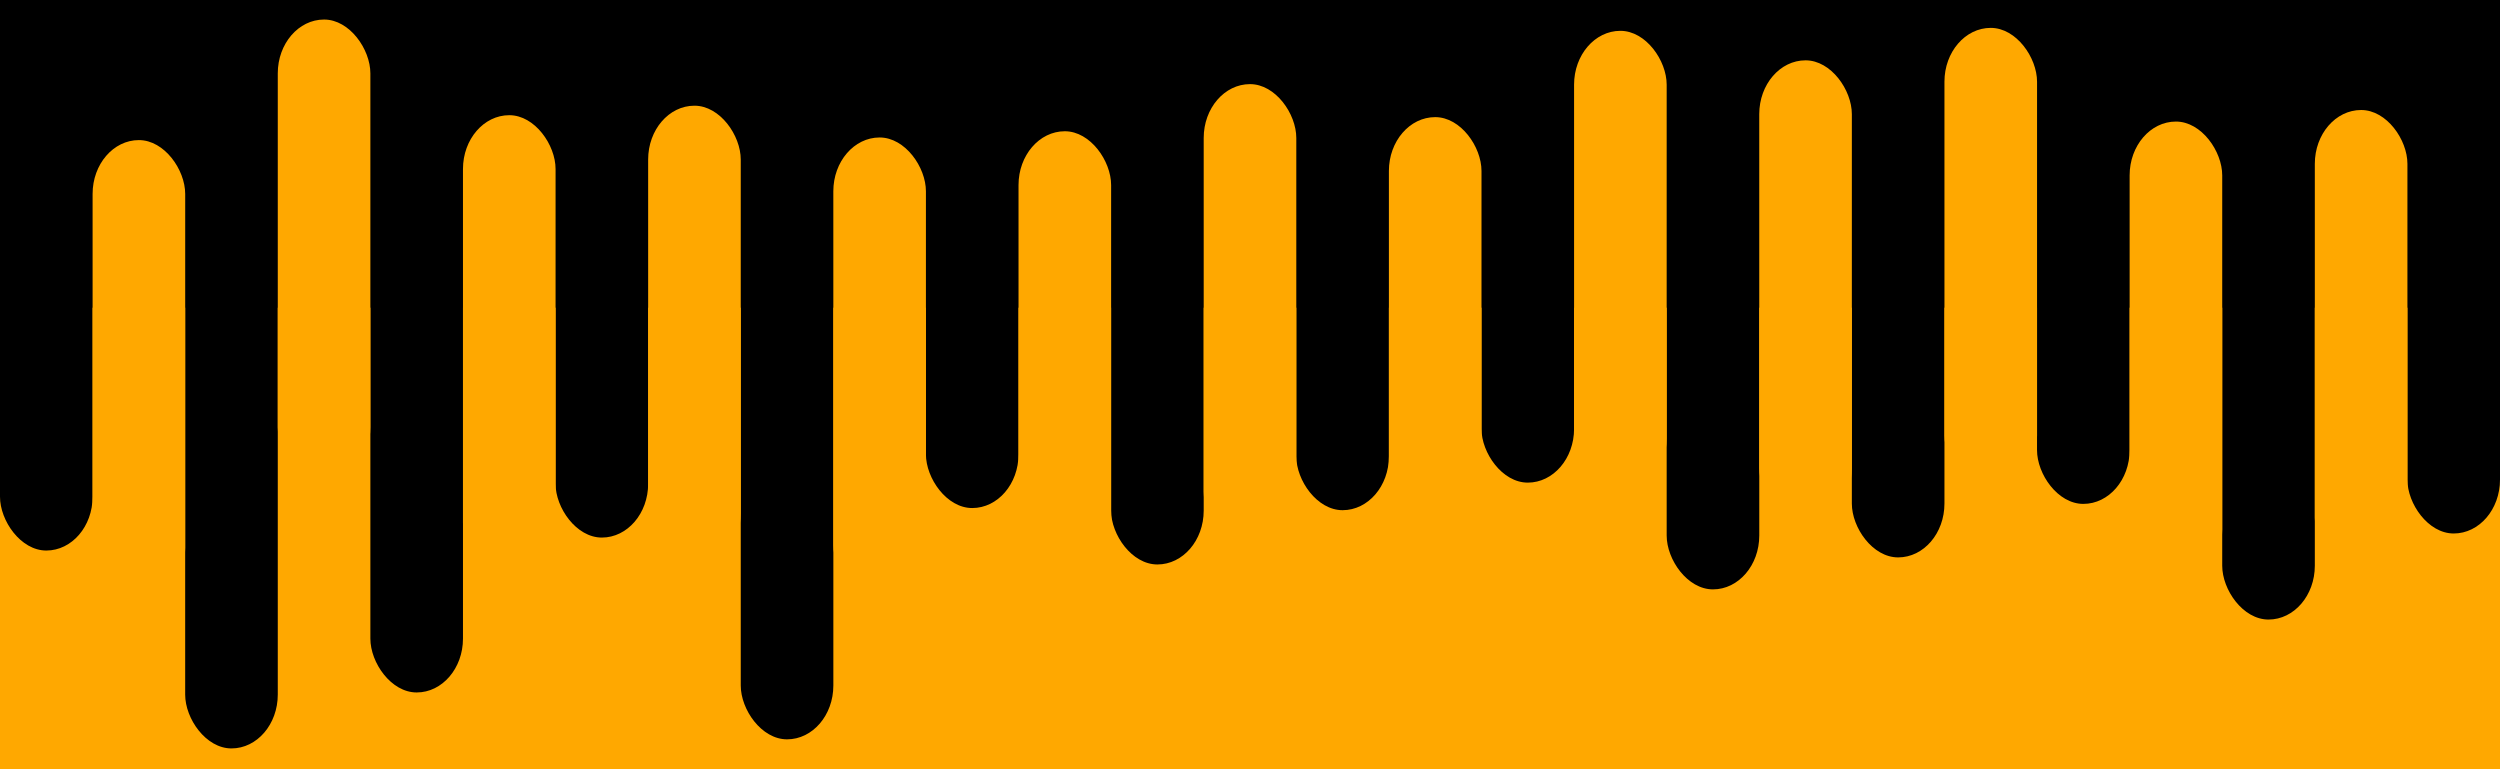 <svg xmlns="http://www.w3.org/2000/svg" version="1.1" xmlns:xlink="http://www.w3.org/1999/xlink" xmlns:svgjs="http://svgjs.dev/svgjs" viewBox="0 0 325 100"><rect width="100%" height="100%" fill="#ffa800"></rect><g fill="#000000">
    <rect width="100%" height="40" fill="#000000"></rect>

    <rect x="0" width="3.704%" height="71.569" rx="7"></rect>
      <rect x="7.407%" width="3.704%" height="97.295" rx="7"></rect>
      <rect x="14.815%" width="3.704%" height="90.019" rx="7"></rect>
      <rect x="22.222%" width="3.704%" height="69.884" rx="7"></rect>
      <rect x="29.63%" width="3.704%" height="96.114" rx="7"></rect>
      <rect x="37.037%" width="3.704%" height="66.045" rx="7"></rect>
      <rect x="44.444%" width="3.704%" height="73.38" rx="7"></rect>
      <rect x="51.852%" width="3.704%" height="66.324" rx="7"></rect>
      <rect x="59.259%" width="3.704%" height="62.741" rx="7"></rect>
      <rect x="66.667%" width="3.704%" height="76.619" rx="7"></rect>
      <rect x="74.074%" width="3.704%" height="72.462" rx="7"></rect>
      <rect x="81.481%" width="3.704%" height="65.506" rx="7"></rect>
      <rect x="88.889%" width="3.704%" height="80.541" rx="7"></rect>
      <rect x="96.296%" width="3.704%" height="69.353" rx="7"></rect>
  </g><g fill="#ffa800">
    <rect x="3.704%" y="18.212" width="3.704%" height="60" rx="7"></rect>
      <rect x="11.111%" y="2.54" width="3.704%" height="60" rx="7"></rect>
      <rect x="18.519%" y="14.975" width="3.704%" height="60" rx="7"></rect>
      <rect x="25.926%" y="13.741" width="3.704%" height="60" rx="7"></rect>
      <rect x="33.333%" y="17.872" width="3.704%" height="60" rx="7"></rect>
      <rect x="40.741%" y="17.063" width="3.704%" height="60" rx="7"></rect>
      <rect x="48.148%" y="10.936" width="3.704%" height="60" rx="7"></rect>
      <rect x="55.556%" y="15.227" width="3.704%" height="60" rx="7"></rect>
      <rect x="62.963%" y="4.008" width="3.704%" height="60" rx="7"></rect>
      <rect x="70.37%" y="7.843" width="3.704%" height="60" rx="7"></rect>
      <rect x="77.778%" y="3.625" width="3.704%" height="60" rx="7"></rect>
      <rect x="85.185%" y="15.803" width="3.704%" height="60" rx="7"></rect>
      <rect x="92.593%" y="14.301" width="3.704%" height="60" rx="7"></rect>
  </g></svg>